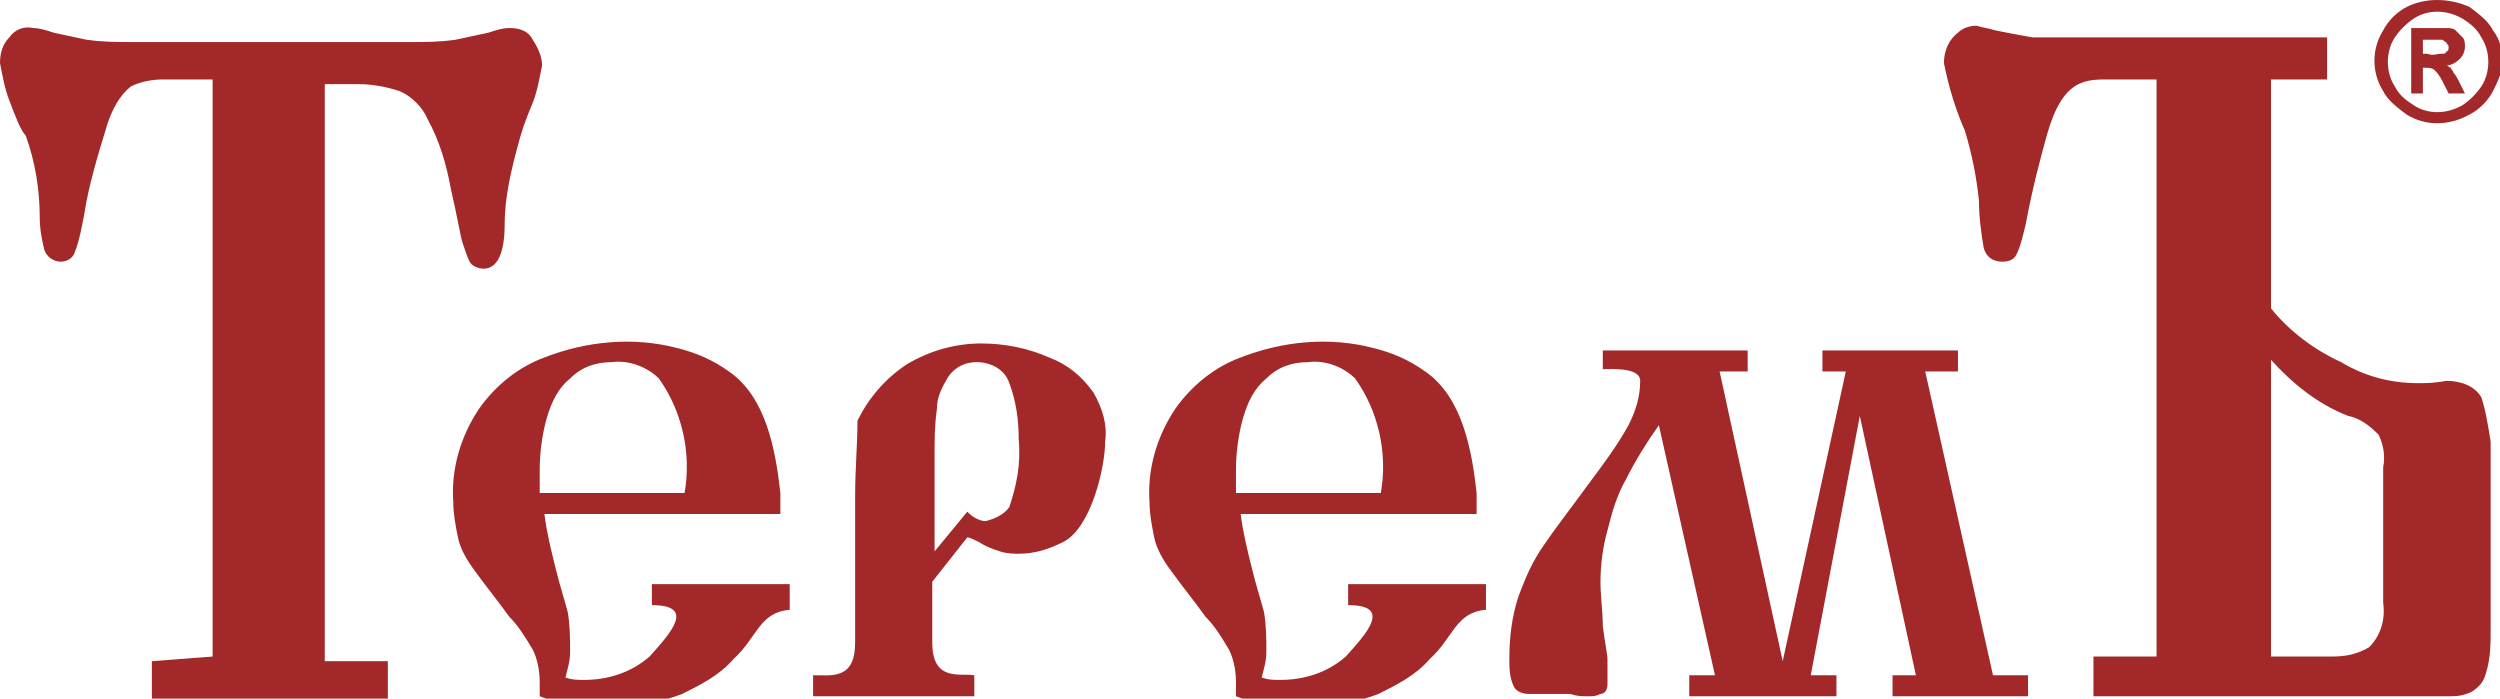 <?xml version="1.0" encoding="UTF-8"?>
<!-- Generator: Adobe Illustrator 22.0.1, SVG Export Plug-In . SVG Version: 6.00 Build 0)  -->
<svg version="1.1" id="Layer_1" xmlns="http://www.w3.org/2000/svg" xmlns:xlink="http://www.w3.org/1999/xlink" x="0px" y="0px" viewBox="0 0 107 29.9" style="enable-background:new 0 0 107 29.9;" xml:space="preserve">
<style type="text/css">
	.st0{fill:#A32829;}
</style>
<path id="LOGO" class="st0" d="M103,0.3c-0.4,0.2-0.8,0.6-1,1c-0.5,0.8-0.5,1.8,0,2.6c0.2,0.4,0.6,0.7,1,1c0.8,0.5,1.8,0.5,2.7,0  c0.4-0.2,0.8-0.6,1-1c0.2-0.4,0.4-0.8,0.4-1.3c0-0.5-0.1-0.9-0.4-1.3c-0.2-0.4-0.6-0.7-1-1C104.8-0.1,103.8-0.1,103,0.3L103,0.3  L103,0.3z M105.4,0.8c0.3,0.2,0.6,0.4,0.8,0.8c0.4,0.6,0.4,1.5,0,2.1c-0.2,0.3-0.5,0.6-0.8,0.8c-0.7,0.4-1.5,0.4-2.1,0  c-0.3-0.2-0.6-0.4-0.8-0.8c-0.4-0.6-0.4-1.5,0-2.1c0.2-0.3,0.5-0.6,0.8-0.8C103.9,0.4,104.7,0.4,105.4,0.8L105.4,0.8L105.4,0.8z   M103.7,4V2.9h0.1c0.1,0,0.3,0,0.4,0.1c0.2,0.2,0.3,0.4,0.4,0.6l0.2,0.4h0.7l-0.3-0.6c-0.1-0.2-0.2-0.3-0.2-0.3  C105,3,104.9,3,104.9,2.9c-0.1,0-0.1-0.1-0.2-0.1c0.2,0,0.4-0.1,0.6-0.3c0.1-0.1,0.2-0.3,0.2-0.5c0-0.1,0-0.3-0.1-0.4  c-0.1-0.1-0.2-0.2-0.3-0.3c-0.1-0.1-0.3-0.1-0.4-0.1c-0.1,0-0.4,0-0.9,0h-0.6V4L103.7,4L103.7,4z M103.7,1.7h0.2c0.2,0,0.4,0,0.6,0  c0.1,0,0.1,0.1,0.2,0.1c0,0.1,0.1,0.1,0.1,0.2c0,0.1,0,0.2-0.1,0.2c0,0.1-0.1,0.1-0.2,0.1c-0.2,0-0.4,0.1-0.6,0h-0.2L103.7,1.7  L103.7,1.7L103.7,1.7z M73.4,28.9L71,18.2c-0.5,0.7-1,1.5-1.4,2.3c-0.4,0.7-0.6,1.4-0.8,2.2c-0.2,0.7-0.3,1.5-0.3,2.2  c0,0.6,0.1,1.3,0.1,1.9c0.1,0.8,0.2,1.2,0.2,1.4v1.1c0,0.2-0.1,0.4-0.3,0.4c-0.2,0.1-0.3,0.1-0.5,0.1c-0.3,0-0.5,0-0.8-0.1  c-0.1,0-0.3,0-0.6,0c-0.3,0-0.5,0-0.7,0c-0.2,0-0.4,0-0.5,0c-0.2,0-0.5-0.1-0.6-0.3c-0.2-0.4-0.2-0.8-0.2-1.2c0-0.9,0.1-1.8,0.4-2.7  c0.3-0.8,0.6-1.5,1.1-2.2c0.4-0.6,1.1-1.5,1.9-2.6c0.6-0.8,1.2-1.6,1.7-2.5c0.3-0.6,0.5-1.2,0.5-1.9c0-0.6-1.3-0.5-1.6-0.5V15h6.2  v0.9h-1.2l2.7,12.4L79,15.9h-1V15h5.8v0.9h-1.4l2.9,13h1.5v0.9H81v-0.9h1l-2.4-11.1l-2.1,11.1h1.1v0.9h-6.3v-0.9H73.4z M9.1,28.1  V3.4H7c-0.5,0-1,0.1-1.4,0.3c-0.5,0.4-0.8,1-1,1.6c-0.4,1.3-0.8,2.6-1,3.9c-0.1,0.5-0.2,1.1-0.4,1.6c-0.1,0.3-0.4,0.4-0.6,0.4  c-0.3,0-0.6-0.2-0.7-0.5c-0.1-0.4-0.2-0.9-0.2-1.4c0-1.2-0.2-2.4-0.6-3.5C0.9,5.6,0.7,5.1,0.4,4.3C0.2,3.8,0.1,3.2,0,2.7  c0-0.4,0.1-0.8,0.4-1.1C0.6,1.3,1,1.1,1.4,1.2c0.3,0,0.6,0.1,0.9,0.2c0.5,0.1,0.9,0.2,1.4,0.3c0.7,0.1,1.3,0.1,2,0.1  c0.2,0,0.4,0,0.6,0s0.4,0,0.5,0h9.5c0.1,0,0.3,0,0.6,0s0.4,0,0.6,0c0.7,0,1.3,0,2-0.1c0.5-0.1,0.9-0.2,1.4-0.3  c0.3-0.1,0.6-0.2,0.9-0.2c0.4,0,0.8,0.1,1,0.5c0.2,0.3,0.4,0.7,0.4,1.1c-0.1,0.5-0.2,1.1-0.4,1.6c-0.3,0.7-0.5,1.3-0.6,1.7  c-0.3,1.1-0.6,2.3-0.6,3.5c0,1.2-0.3,1.9-0.9,1.9c-0.2,0-0.5-0.1-0.6-0.3c-0.1-0.2-0.2-0.5-0.3-0.8c-0.1-0.3-0.2-1-0.5-2.3  c-0.2-1.1-0.5-2.1-1-3c-0.2-0.5-0.7-1-1.2-1.2c-0.6-0.2-1.2-0.3-1.8-0.3h-1.4v24.7h2.7v1.7H6.5v-1.7L9.1,28.1L9.1,28.1z M57.7,25  v0.9c1.9,0,0.8,1.2-0.1,2.2c-0.8,0.7-1.8,1-2.8,1c-0.3,0-0.5,0-0.8-0.1c0.1-0.4,0.2-0.7,0.2-1.1c0-0.6,0-1.1-0.1-1.7  c-0.1-0.4-0.3-1-0.5-1.8c-0.2-0.8-0.4-1.6-0.5-2.4h10.1v-0.9l0,0c-0.2-1.8-0.6-4.1-2.2-5.2c-0.7-0.5-1.4-0.8-2.2-1  c-1.9-0.5-3.9-0.3-5.7,0.4c-1.1,0.4-2.1,1.2-2.8,2.2c-0.8,1.2-1.2,2.6-1.1,4c0,0.5,0.1,1,0.2,1.5c0.1,0.5,0.4,1,0.7,1.4  c0.5,0.7,1,1.3,1.5,2c0.4,0.4,0.7,0.9,1,1.4c0.2,0.4,0.3,0.9,0.3,1.4c0,0.1,0,0.3,0,0.6c0.5,0.2,1.1,0.3,1.7,0.3  c0.7,0.1,1.3,0.1,1.9,0.1c0.9,0,1.7-0.2,2.5-0.5c0.8-0.4,1.6-0.8,2.2-1.5c1-0.9,1.1-2,2.4-2.1V25L57.7,25L57.7,25z M52.9,20.1  c0-0.7,0.1-1.5,0.3-2.2c0.2-0.7,0.5-1.3,1-1.7c0.5-0.5,1.1-0.7,1.8-0.7c0.7-0.1,1.5,0.2,2,0.7c1,1.4,1.4,3.2,1.1,4.9h-6.2  C52.9,20.7,52.9,20.4,52.9,20.1L52.9,20.1L52.9,20.1z M46.8,16.8c-0.5-0.7-1.1-1.2-1.9-1.5C44,14.9,43,14.7,42,14.7  c-1.1,0-2.2,0.3-3.2,0.9c-0.9,0.6-1.6,1.4-2.1,2.4c0,1-0.1,2.1-0.1,3.2v6.3c0,1.6-1,1.4-1.8,1.4v0.9h6.9v-0.9  c-0.6-0.1-1.8,0.3-1.8-1.4v-2.6l1.5-1.9c0.1,0,0.3,0.1,0.5,0.2c0.3,0.2,0.6,0.3,0.9,0.4c0.3,0.1,0.6,0.1,0.8,0.1  c0.7,0,1.3-0.2,1.9-0.5c1.2-0.6,1.8-3.2,1.8-4.3C47.4,18.2,47.2,17.5,46.8,16.8L46.8,16.8L46.8,16.8z M43.2,21.7  c-0.2,0.3-0.6,0.5-1,0.6c-0.1,0-0.2,0-0.4-0.1c-0.2-0.1-0.3-0.2-0.4-0.3L40,23.6v-4.1c0-0.7,0-1.3,0.1-2c0-0.5,0.2-0.9,0.5-1.4  c0.3-0.4,0.7-0.6,1.2-0.6c0.6,0,1.2,0.3,1.4,0.9c0.3,0.8,0.4,1.6,0.4,2.4C43.7,19.9,43.5,20.8,43.2,21.7  C43.2,21.7,43.2,21.7,43.2,21.7z M27.9,25v0.9c1.9,0,0.8,1.2-0.1,2.2c-0.8,0.7-1.8,1-2.8,1c-0.3,0-0.5,0-0.8-0.1  c0.1-0.4,0.2-0.7,0.2-1.1c0-0.6,0-1.1-0.1-1.7c-0.1-0.4-0.3-1-0.5-1.8c-0.2-0.8-0.4-1.6-0.5-2.4h10.1v-0.9l0,0  c-0.2-1.8-0.6-4.1-2.2-5.2c-0.7-0.5-1.4-0.8-2.2-1c-1.9-0.5-3.9-0.3-5.7,0.4c-1.1,0.4-2.1,1.2-2.8,2.2c-0.8,1.2-1.2,2.6-1.1,4  c0,0.5,0.1,1,0.2,1.5c0.1,0.5,0.4,1,0.7,1.4c0.5,0.7,1,1.3,1.5,2c0.4,0.4,0.7,0.9,1,1.4c0.2,0.4,0.3,0.9,0.3,1.4c0,0.1,0,0.3,0,0.6  c0.5,0.2,1.1,0.3,1.7,0.3c0.7,0.1,1.3,0.1,1.9,0.1c0.9,0,1.7-0.2,2.5-0.5c0.8-0.4,1.6-0.8,2.2-1.5c1-0.9,1.1-2,2.4-2.1V25H27.9z   M23.1,20.1c0-0.7,0.1-1.5,0.3-2.2c0.2-0.7,0.5-1.3,1-1.7c0.5-0.5,1.1-0.7,1.8-0.7c0.7-0.1,1.5,0.2,2,0.7c1,1.4,1.4,3.2,1.1,4.9  h-6.2C23.1,20.7,23.1,20.4,23.1,20.1L23.1,20.1L23.1,20.1z M106.2,17c-0.3-0.5-0.9-0.7-1.5-0.7c-0.5,0.1-0.9,0.1-1.2,0.1  c-1.2,0-2.3-0.3-3.3-0.9c-1.1-0.5-2.2-1.3-3-2.3l0-9.8h2.4l0-1.8H87c-0.6-0.1-1.1-0.2-1.6-0.3c-0.3-0.1-0.5-0.1-0.8-0.2  c-0.3,0-0.6,0.1-0.8,0.3c-0.4,0.3-0.6,0.8-0.6,1.3c0.2,1,0.5,2,0.9,2.9c0.3,1,0.5,2,0.6,3c0,0.7,0.1,1.4,0.2,2  c0.1,0.4,0.4,0.6,0.8,0.6c0.3,0,0.5-0.1,0.6-0.3c0.2-0.4,0.3-0.9,0.4-1.3c0.3-1.6,0.6-2.7,0.9-3.8c0.7-2.5,1.7-2.4,2.8-2.4h1.9  l0,24.7h-2.7v1.7h15.2c0.3,0,0.6,0,1-0.2c0.3-0.2,0.5-0.4,0.6-0.8c0.2-0.6,0.2-1.3,0.2-1.9v-8C106.5,18.3,106.4,17.6,106.2,17  L106.2,17L106.2,17z M102,25.8c0.1,0.7-0.1,1.4-0.6,1.9c-0.5,0.3-1,0.4-1.6,0.4h-2.6V15.4c0.9,1,2,1.9,3.3,2.4  c0.5,0.1,0.9,0.4,1.3,0.8c0.2,0.4,0.3,0.9,0.2,1.4c0,0.3,0,0.5,0,0.5c0,0.2,0,0.3,0,0.5L102,25.8L102,25.8L102,25.8z"/>
</svg>